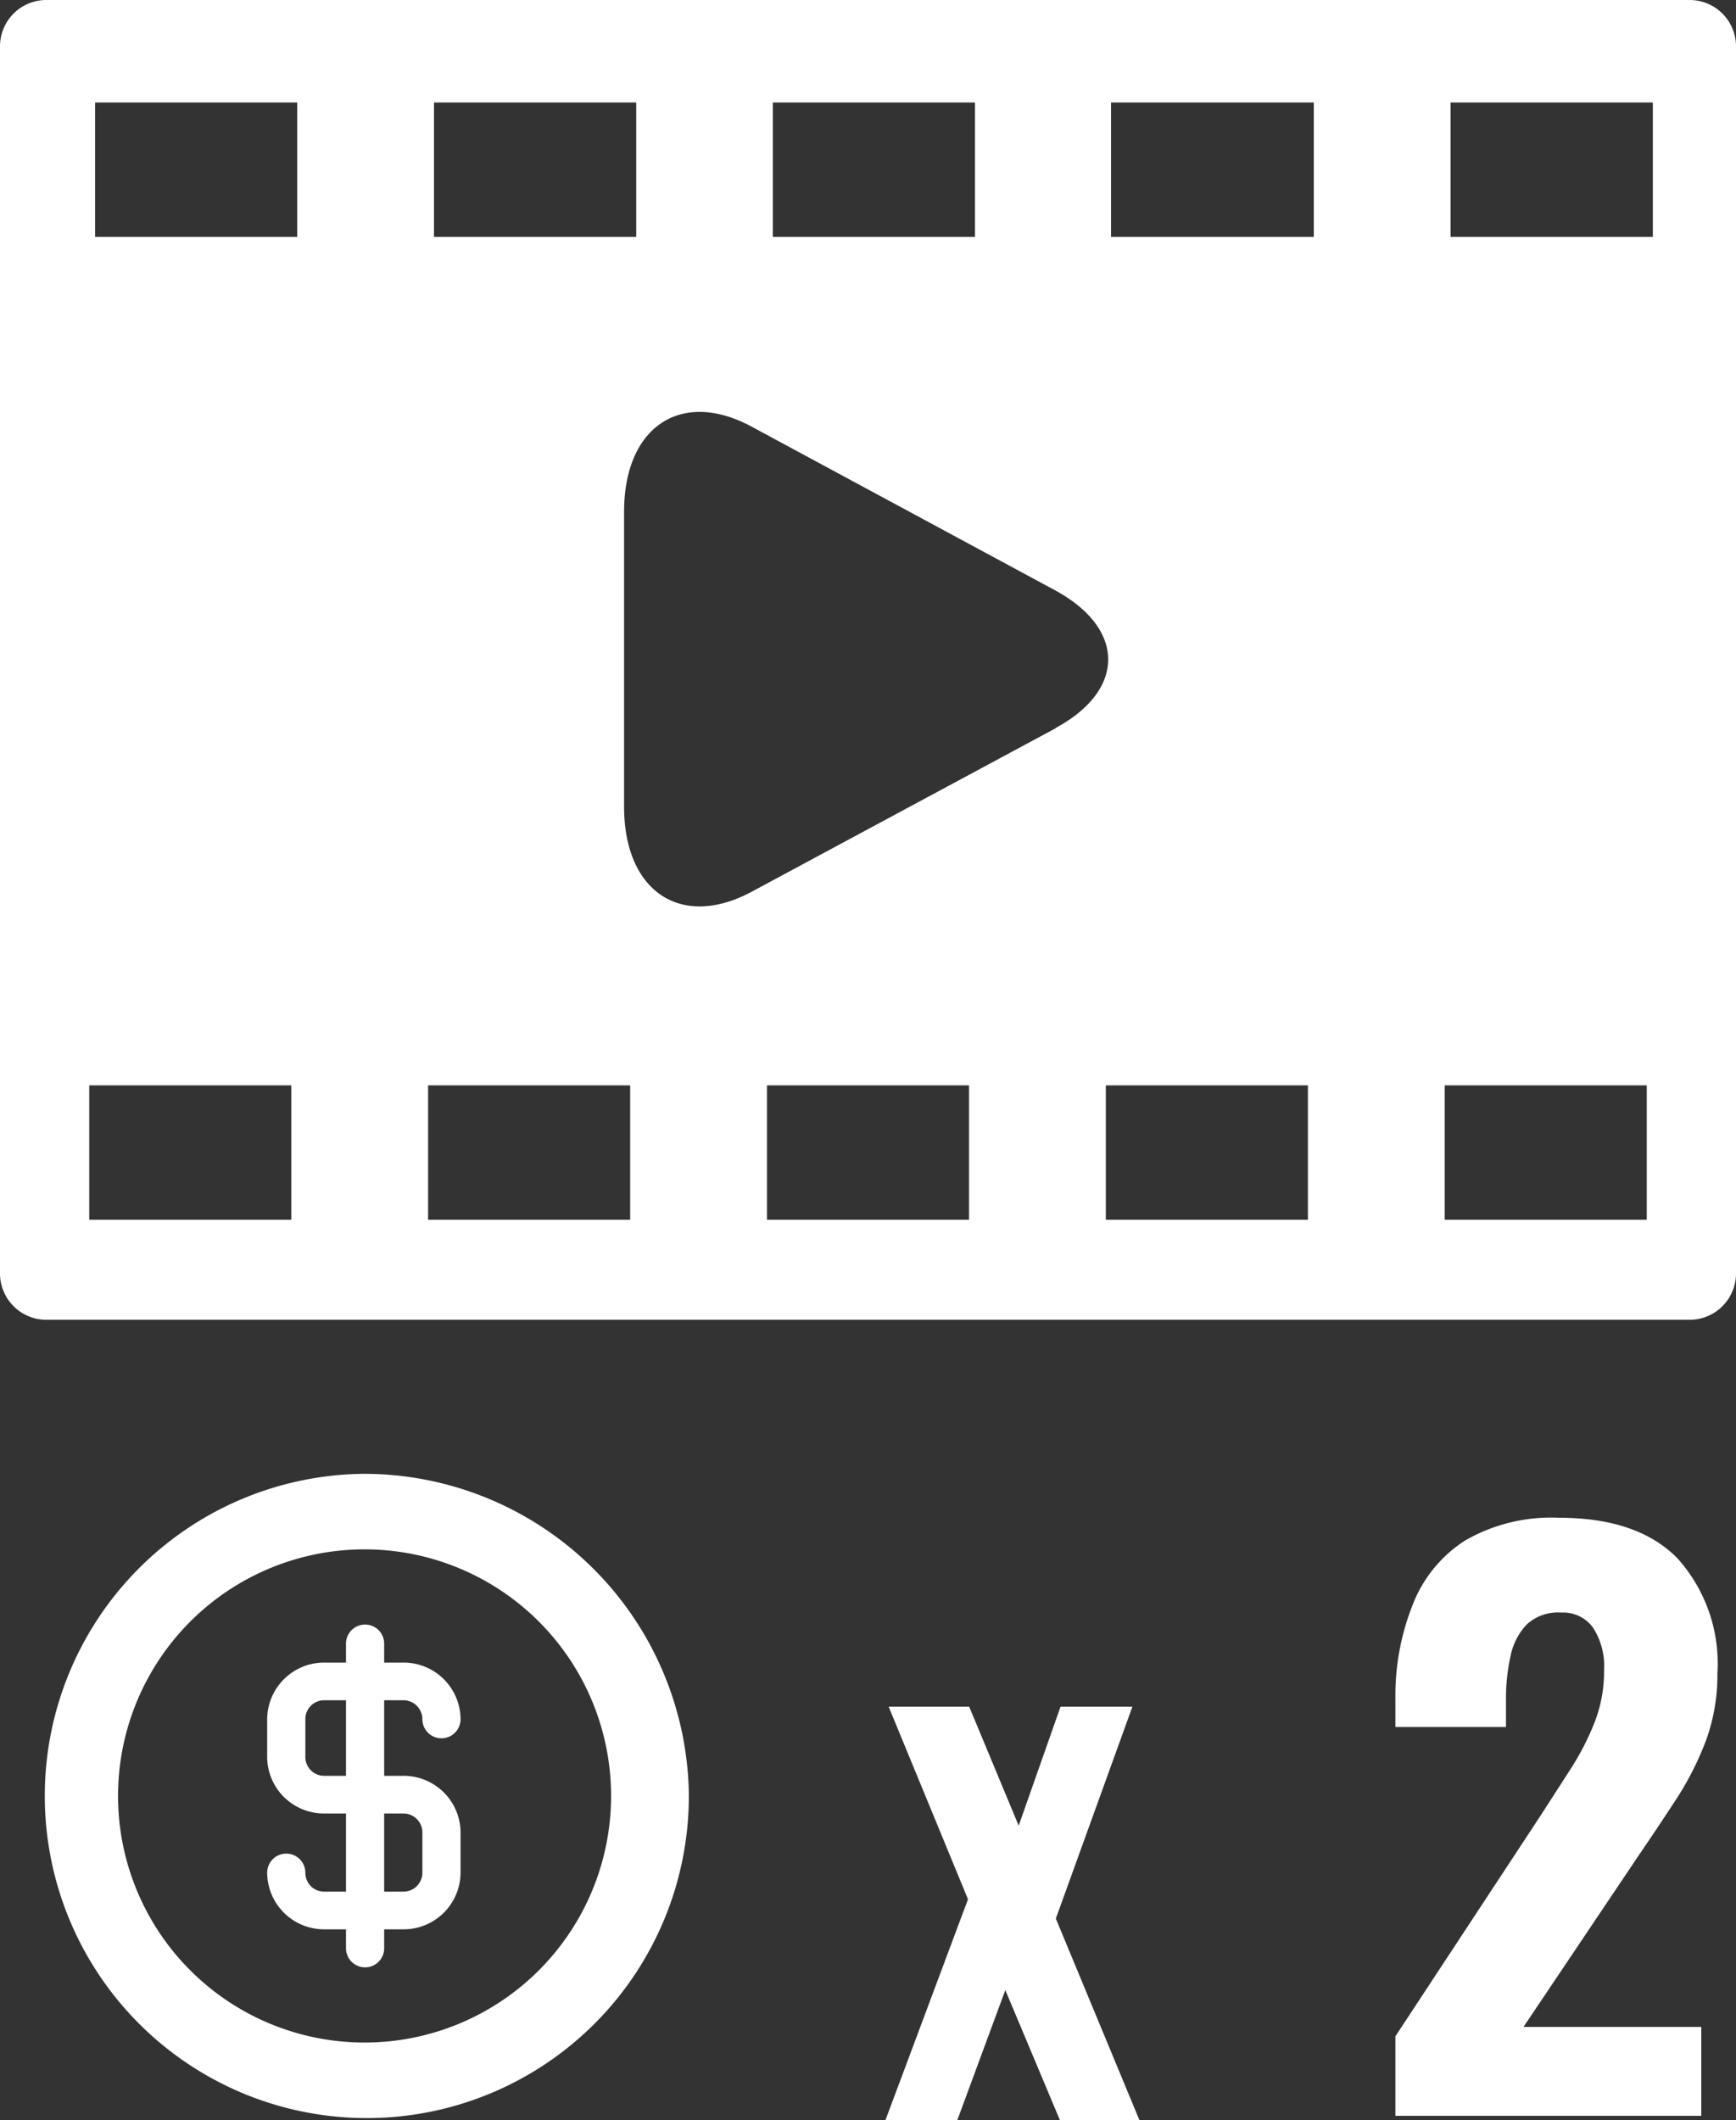 <svg xmlns="http://www.w3.org/2000/svg" viewBox="0 0 100 122.1"><rect x="0" y="0" width="100" height="122.1" fill="#333333" stroke="none"/><defs><style>.cls-1{fill:#fff;}</style></defs><g id="Слой_2" data-name="Слой 2"><g id="Game_Over" data-name="Game Over"><path class="cls-1" d="M80.38,121.84v-4.58l8.37-12.72,1.76-2.73a15.27,15.27,0,0,0,1.36-2.67,8.05,8.05,0,0,0,.53-2.92,4.12,4.12,0,0,0-.64-2.5,2.13,2.13,0,0,0-1.82-.86,2.65,2.65,0,0,0-2,.69,3.71,3.71,0,0,0-.93,1.83,11.3,11.3,0,0,0-.26,2.48v1.59H80.38V97.77a14.13,14.13,0,0,1,1-5.37,7.67,7.67,0,0,1,3-3.68,9.91,9.91,0,0,1,5.42-1.32q4.55,0,6.84,2.35a9.06,9.06,0,0,1,2.29,6.6,11.1,11.1,0,0,1-.63,3.8,17.58,17.58,0,0,1-1.68,3.36c-.7,1.07-1.44,2.19-2.23,3.34l-6.63,9.87H98v5.12Z"/><path class="cls-1" d="M0,2.65V73.31A2.67,2.67,0,0,0,2.68,76H97.32A2.67,2.67,0,0,0,100,73.31V2.65A2.67,2.67,0,0,0,97.32,0H2.68A2.67,2.67,0,0,0,0,2.65ZM44.52,5.9H56.16v7.74H44.52ZM25,5.9H36.65v7.74H25ZM16.78,70.24H5.14V62.5H16.78Zm.34-56.6H5.48V5.9H17.12ZM36.3,70.24H24.66V62.5H36.3Zm19.52,0H44.18V62.5H55.82Zm5-28.31L43.3,51.35c-4.06,2.18-7.35,0-7.35-4.89v-17c0-4.89,3.29-7.08,7.35-4.89L60.79,34C64.85,36.21,64.85,39.75,60.79,41.93ZM75.34,70.24H63.7V62.5H75.34Zm.34-56.6H64V5.9H75.68Zm19.18,56.6H83.22V62.5H94.86Zm.35-56.6H83.56V5.9H95.21Z"/><path class="cls-1" d="M21,84.87a18.55,18.55,0,1,0,18.68,18.48A18.72,18.72,0,0,0,21,84.87Zm0,32.75a14.2,14.2,0,1,1,0-28.4,14.2,14.2,0,1,1,0,28.4Z"/><path class="cls-1" d="M51,122.1l4.76-12.73L51.19,98.28h4.64l2.85,6.85,2.41-6.85h4.14l-4.41,12.2,4.82,11.62H61.06l-3.15-7.5-2.77,7.5Z"/><path class="cls-1" d="M23.23,97.91A1.09,1.09,0,0,1,24.33,99a1.1,1.1,0,0,0,2.2,0,3.28,3.28,0,0,0-3.3-3.26h-1.1V94.65a1.1,1.1,0,0,0-2.2,0v1.09H18.69A3.28,3.28,0,0,0,15.39,99v2.17a3.27,3.27,0,0,0,3.3,3.26h1.24v4.5H18.69a1.08,1.08,0,0,1-1.1-1.09,1.1,1.1,0,0,0-2.2,0,3.28,3.28,0,0,0,3.3,3.26h1.24v1.09a1.1,1.1,0,0,0,2.2,0V111.1h1.1a3.28,3.28,0,0,0,3.3-3.26v-2.32a3.28,3.28,0,0,0-3.3-3.26h-1.1V97.91Zm-3.3,4.35H18.69a1.08,1.08,0,0,1-1.1-1.09V99a1.08,1.08,0,0,1,1.1-1.09h1.24Zm3.3,2.17a1.09,1.09,0,0,1,1.1,1.09v2.32a1.09,1.09,0,0,1-1.1,1.09h-1.1v-4.5Z"/></g></g></svg>